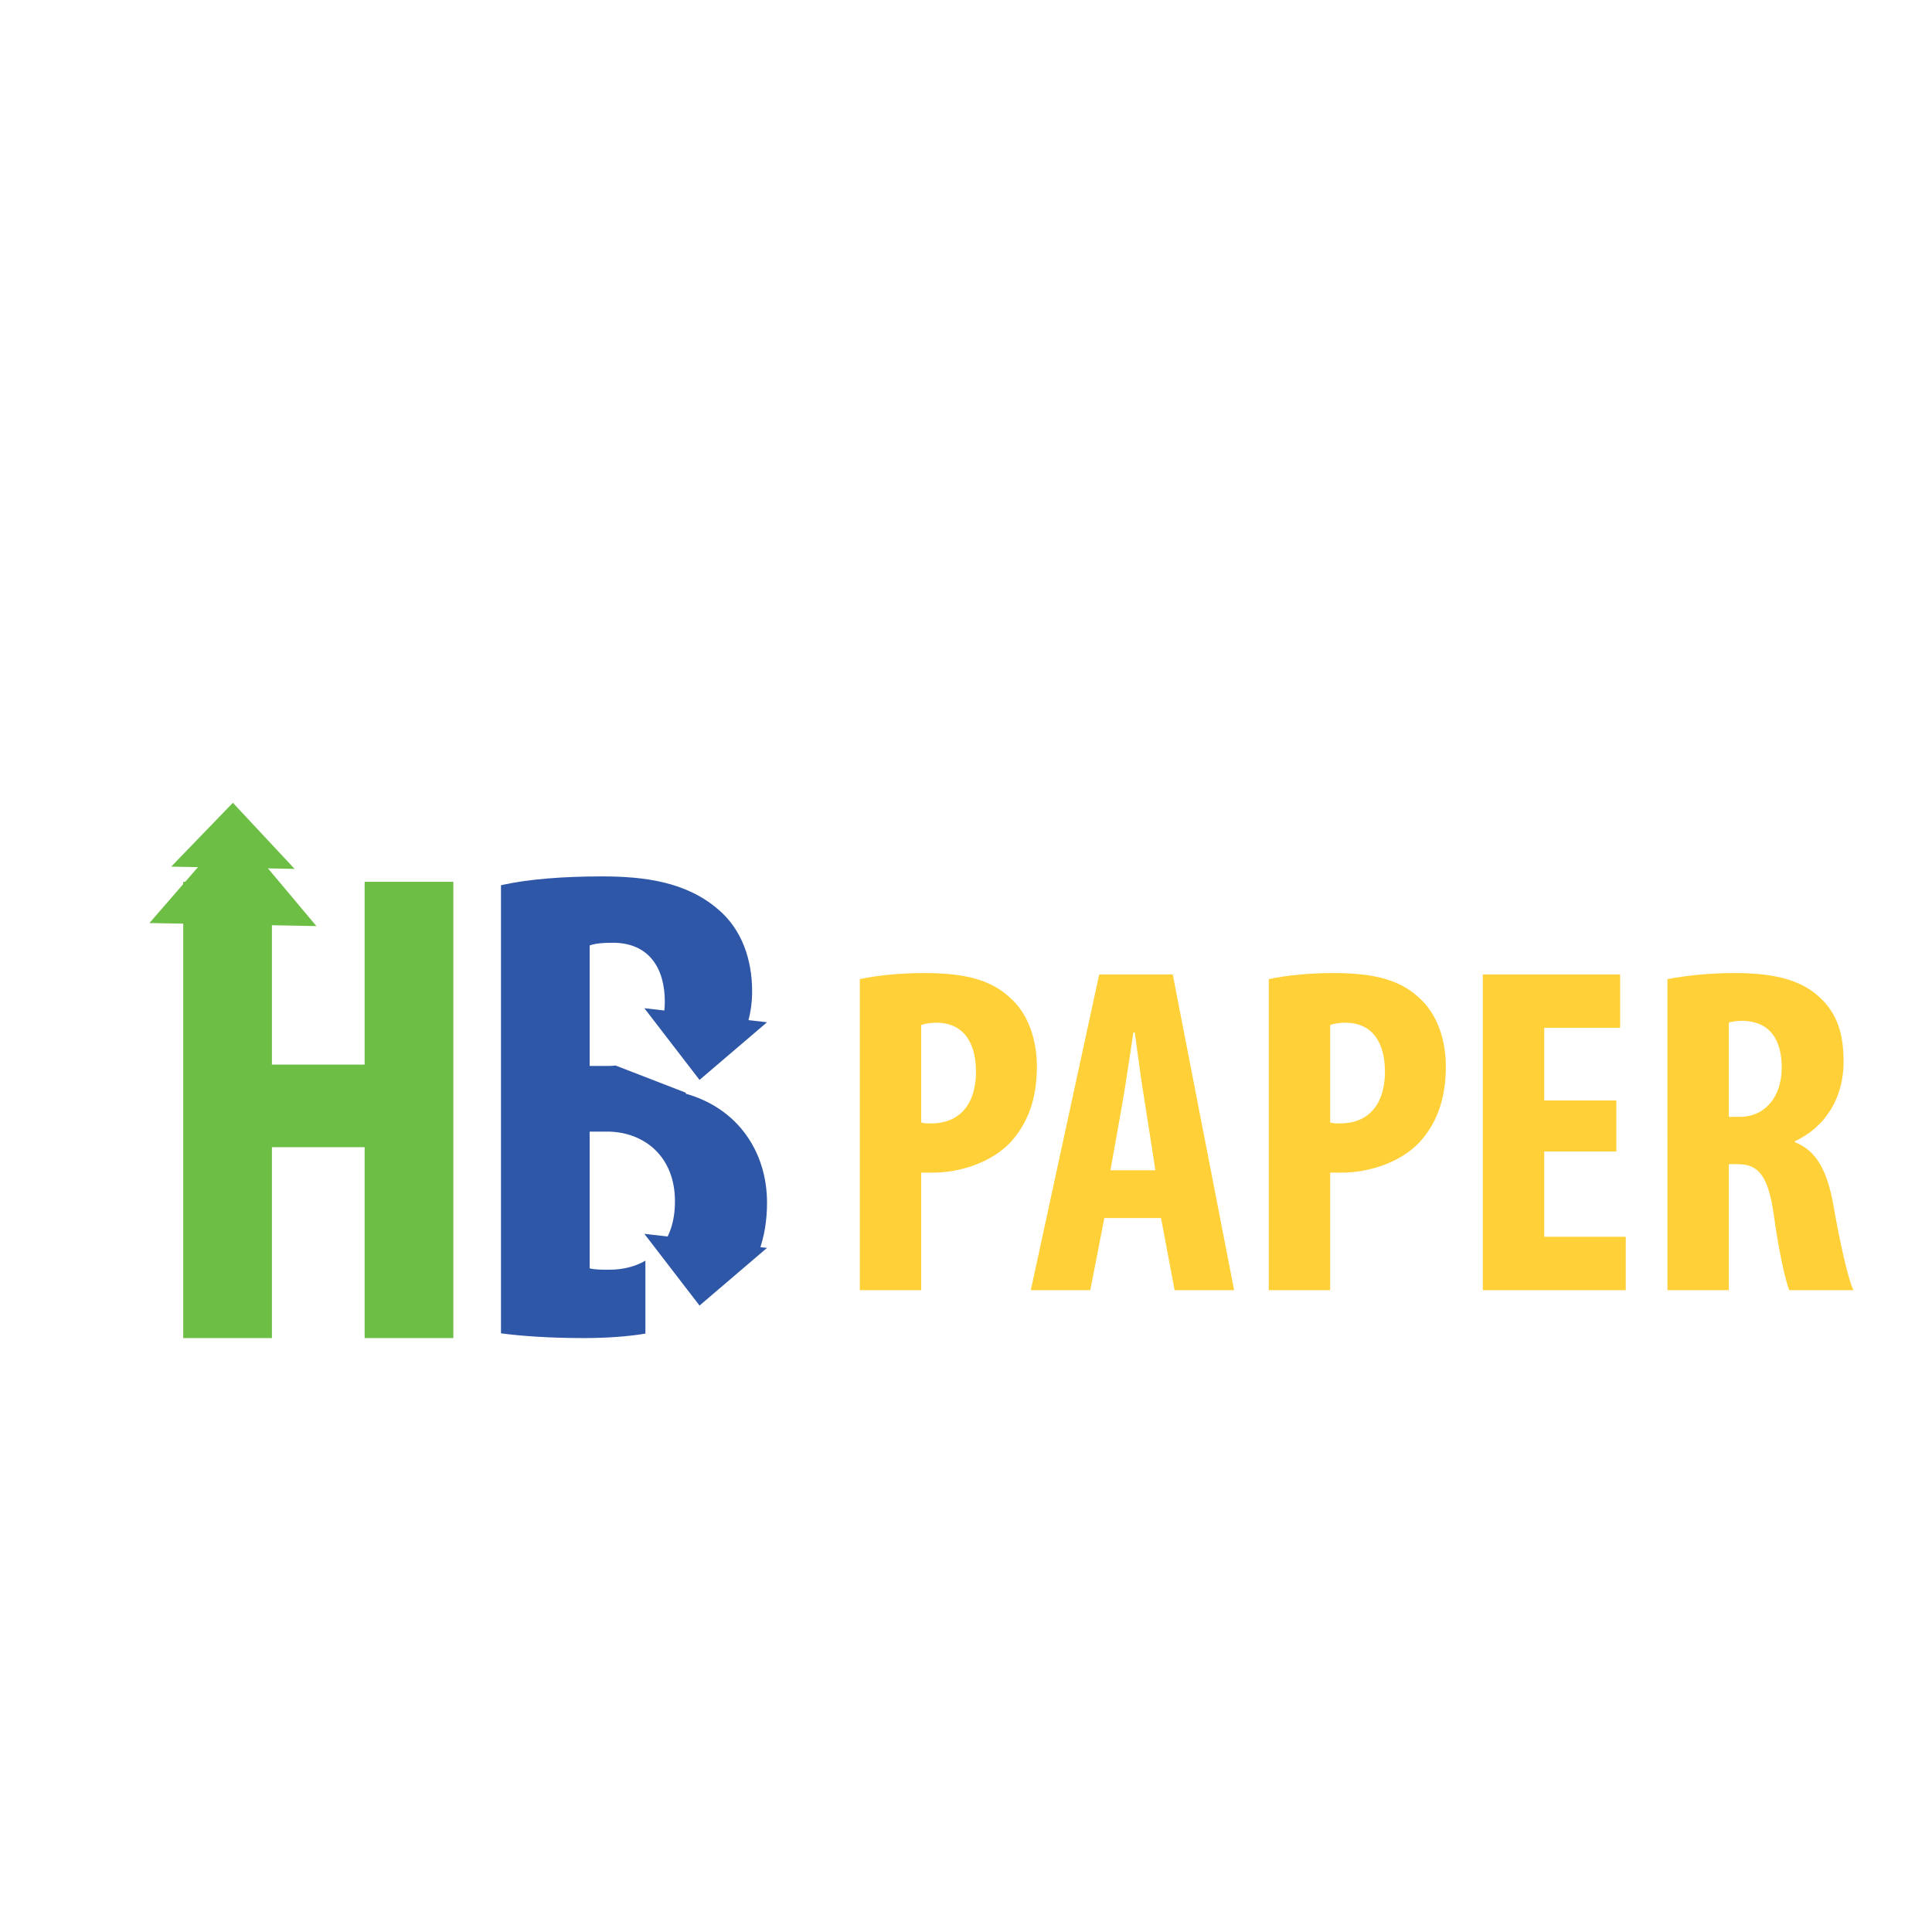 <?xml version="1.0" encoding="utf-8"?>
<!-- Generator: Adobe Illustrator 16.0.0, SVG Export Plug-In . SVG Version: 6.00 Build 0)  -->
<!DOCTYPE svg PUBLIC "-//W3C//DTD SVG 1.1//EN" "http://www.w3.org/Graphics/SVG/1.1/DTD/svg11.dtd">
<svg version="1.1" id="Layer_1" xmlns="http://www.w3.org/2000/svg" xmlns:xlink="http://www.w3.org/1999/xlink" x="0px" y="0px"
	 width="2267.72px" height="2267.72px" viewBox="0 0 2267.72 2267.72" enable-background="new 0 0 2267.72 2267.72"
	 xml:space="preserve">
<path fill="#6CBE45" d="M319.154,1035.05v214.536h108.857V1035.05h104.09v535.545h-104.09v-224.072H319.154v224.072H215.064V1035.05
	H319.154z"/>
<path fill="none" d="M716.106,1174.131l56.876,22.02c1.452-6.441,2.227-13.287,2.227-20.459c0-38.935-18.272-69.128-61.181-69.128
	c-11.123,0-20.659,0.793-27.015,3.178v141.434h22.248c2.759,0,5.47-0.178,8.125-0.517l-1.281-0.497V1174.131z"/>
<path fill="none" d="M709.262,1328.25h-22.248v160.504c6.355,1.588,13.506,1.588,23.042,1.588c15.576,0,30.169-3.482,42.38-10.639
	v-12.088h15.069c12.168-13.17,19.624-32.211,19.624-57.523C787.129,1356.853,750.581,1329.047,709.262,1328.25z"/>
<path fill="#2F57A7" d="M715.173,1490.342c-9.536,0-16.687,0-23.043-1.588V1328.25h22.248c41.319,0.797,77.868,28.603,77.868,81.842
	c0,25.313-7.456,44.354-19.624,57.523h118.613c5.941-16.545,9.075-35.107,9.075-55.936c0-58.799-33.374-110.443-95.349-127.926
	v-1.172l-82.457-31.923c-2.656,0.339-5.366,0.517-8.126,0.517H692.13v-141.434c6.356-2.385,15.892-3.178,27.015-3.178
	c42.909,0,61.181,30.193,61.181,69.128c0,7.172-0.774,14.018-2.227,20.459l86.784,33.599c12.114-19.97,17.945-42.783,17.945-65.974
	c0-37.347-11.918-73.104-40.522-96.939c-37.345-31.784-85.816-38.141-135.873-38.141c-45.292,0-86.609,3.178-118.393,10.329v526.006
	c23.837,3.18,57.209,5.564,96.938,5.564c27.394,0,51.453-1.779,72.574-5.238v-85.654
	C745.342,1486.859,730.748,1490.342,715.173,1490.342z"/>
<polyline fill="#2F57A7" points="756.338,1183.406 821.071,1267.576 900.31,1199.897 "/>
<polyline fill="#6CBE45" points="345.823,1019.878 273.333,942.291 200.935,1017.242 "/>
<polyline fill="#6CBE45" points="371.368,1086.994 273.528,970.398 175.39,1083.428 "/>
<polyline fill="#2F57A7" points="756.338,1448.256 821.071,1532.426 900.31,1464.746 "/>
<g>
	<path fill="#FFD037" d="M1009.225,1149.275c20.344-4.399,47.836-7.148,75.33-7.148c42.887,0,76.429,6.05,100.622,28.592
		c21.993,19.246,31.892,50.037,31.892,81.379c0,40.137-12.097,68.178-31.343,89.074c-23.094,24.193-60.483,35.19-90.175,35.19
		c-4.948,0-9.897,0-14.297,0v138.012h-72.029V1149.275z M1081.254,1317.527c3.301,1.102,7.149,1.102,11.547,1.102
		c36.291,0,52.785-25.843,52.785-60.485c0-32.44-13.195-57.732-46.736-57.732c-6.598,0-13.196,1.099-17.596,2.749V1317.527z"/>
	<path fill="#FFD037" d="M1296.251,1429.699l-16.496,84.675h-69.829l80.277-370.597h86.325l72.031,370.597h-69.832l-15.944-84.675
		H1296.251z M1356.184,1373.613l-12.097-77.529c-3.848-22.543-8.797-59.384-12.096-84.128h-1.648
		c-3.851,24.744-9.35,63.235-13.197,84.679l-13.747,76.979H1356.184z"/>
	<path fill="#FFD037" d="M1489.253,1149.275c20.345-4.399,47.837-7.148,75.33-7.148c42.887,0,76.429,6.05,100.621,28.592
		c21.994,19.246,31.893,50.037,31.893,81.379c0,40.137-12.097,68.178-31.343,89.074c-23.094,24.193-60.483,35.19-90.175,35.19
		c-4.947,0-9.896,0-14.297,0v138.012h-72.029V1149.275z M1561.282,1317.527c3.301,1.102,7.149,1.102,11.547,1.102
		c36.291,0,52.785-25.843,52.785-60.485c0-32.44-13.195-57.732-46.736-57.732c-6.598,0-13.195,1.099-17.596,2.749V1317.527z"/>
	<path fill="#FFD037" d="M1897.242,1351.618h-84.677v100.071h95.674v62.685h-167.703v-370.597h161.105v62.68h-89.076v85.23h84.677
		V1351.618z"/>
	<path fill="#FFD037" d="M1957.184,1149.275c22.544-4.399,51.135-7.148,78.628-7.148c39.589,0,74.779,5.498,98.972,27.493
		c22.544,20.345,29.142,45.085,29.142,76.979c0,39.59-19.243,75.327-57.183,92.923v1.1c25.294,9.898,37.939,33.543,45.087,73.129
		c7.148,41.24,17.045,86.877,23.643,100.624h-75.327c-4.399-10.446-12.647-47.839-18.146-88.527
		c-6.598-46.185-18.145-59.383-42.338-59.383h-10.447v147.91h-72.029V1149.275z M2029.213,1310.93h12.647
		c31.34,0,49.486-25.293,49.486-57.733c0-31.342-12.647-53.884-45.089-54.983c-6.048,0-13.195,0.548-17.045,2.198V1310.93z"/>
</g>
</svg>
